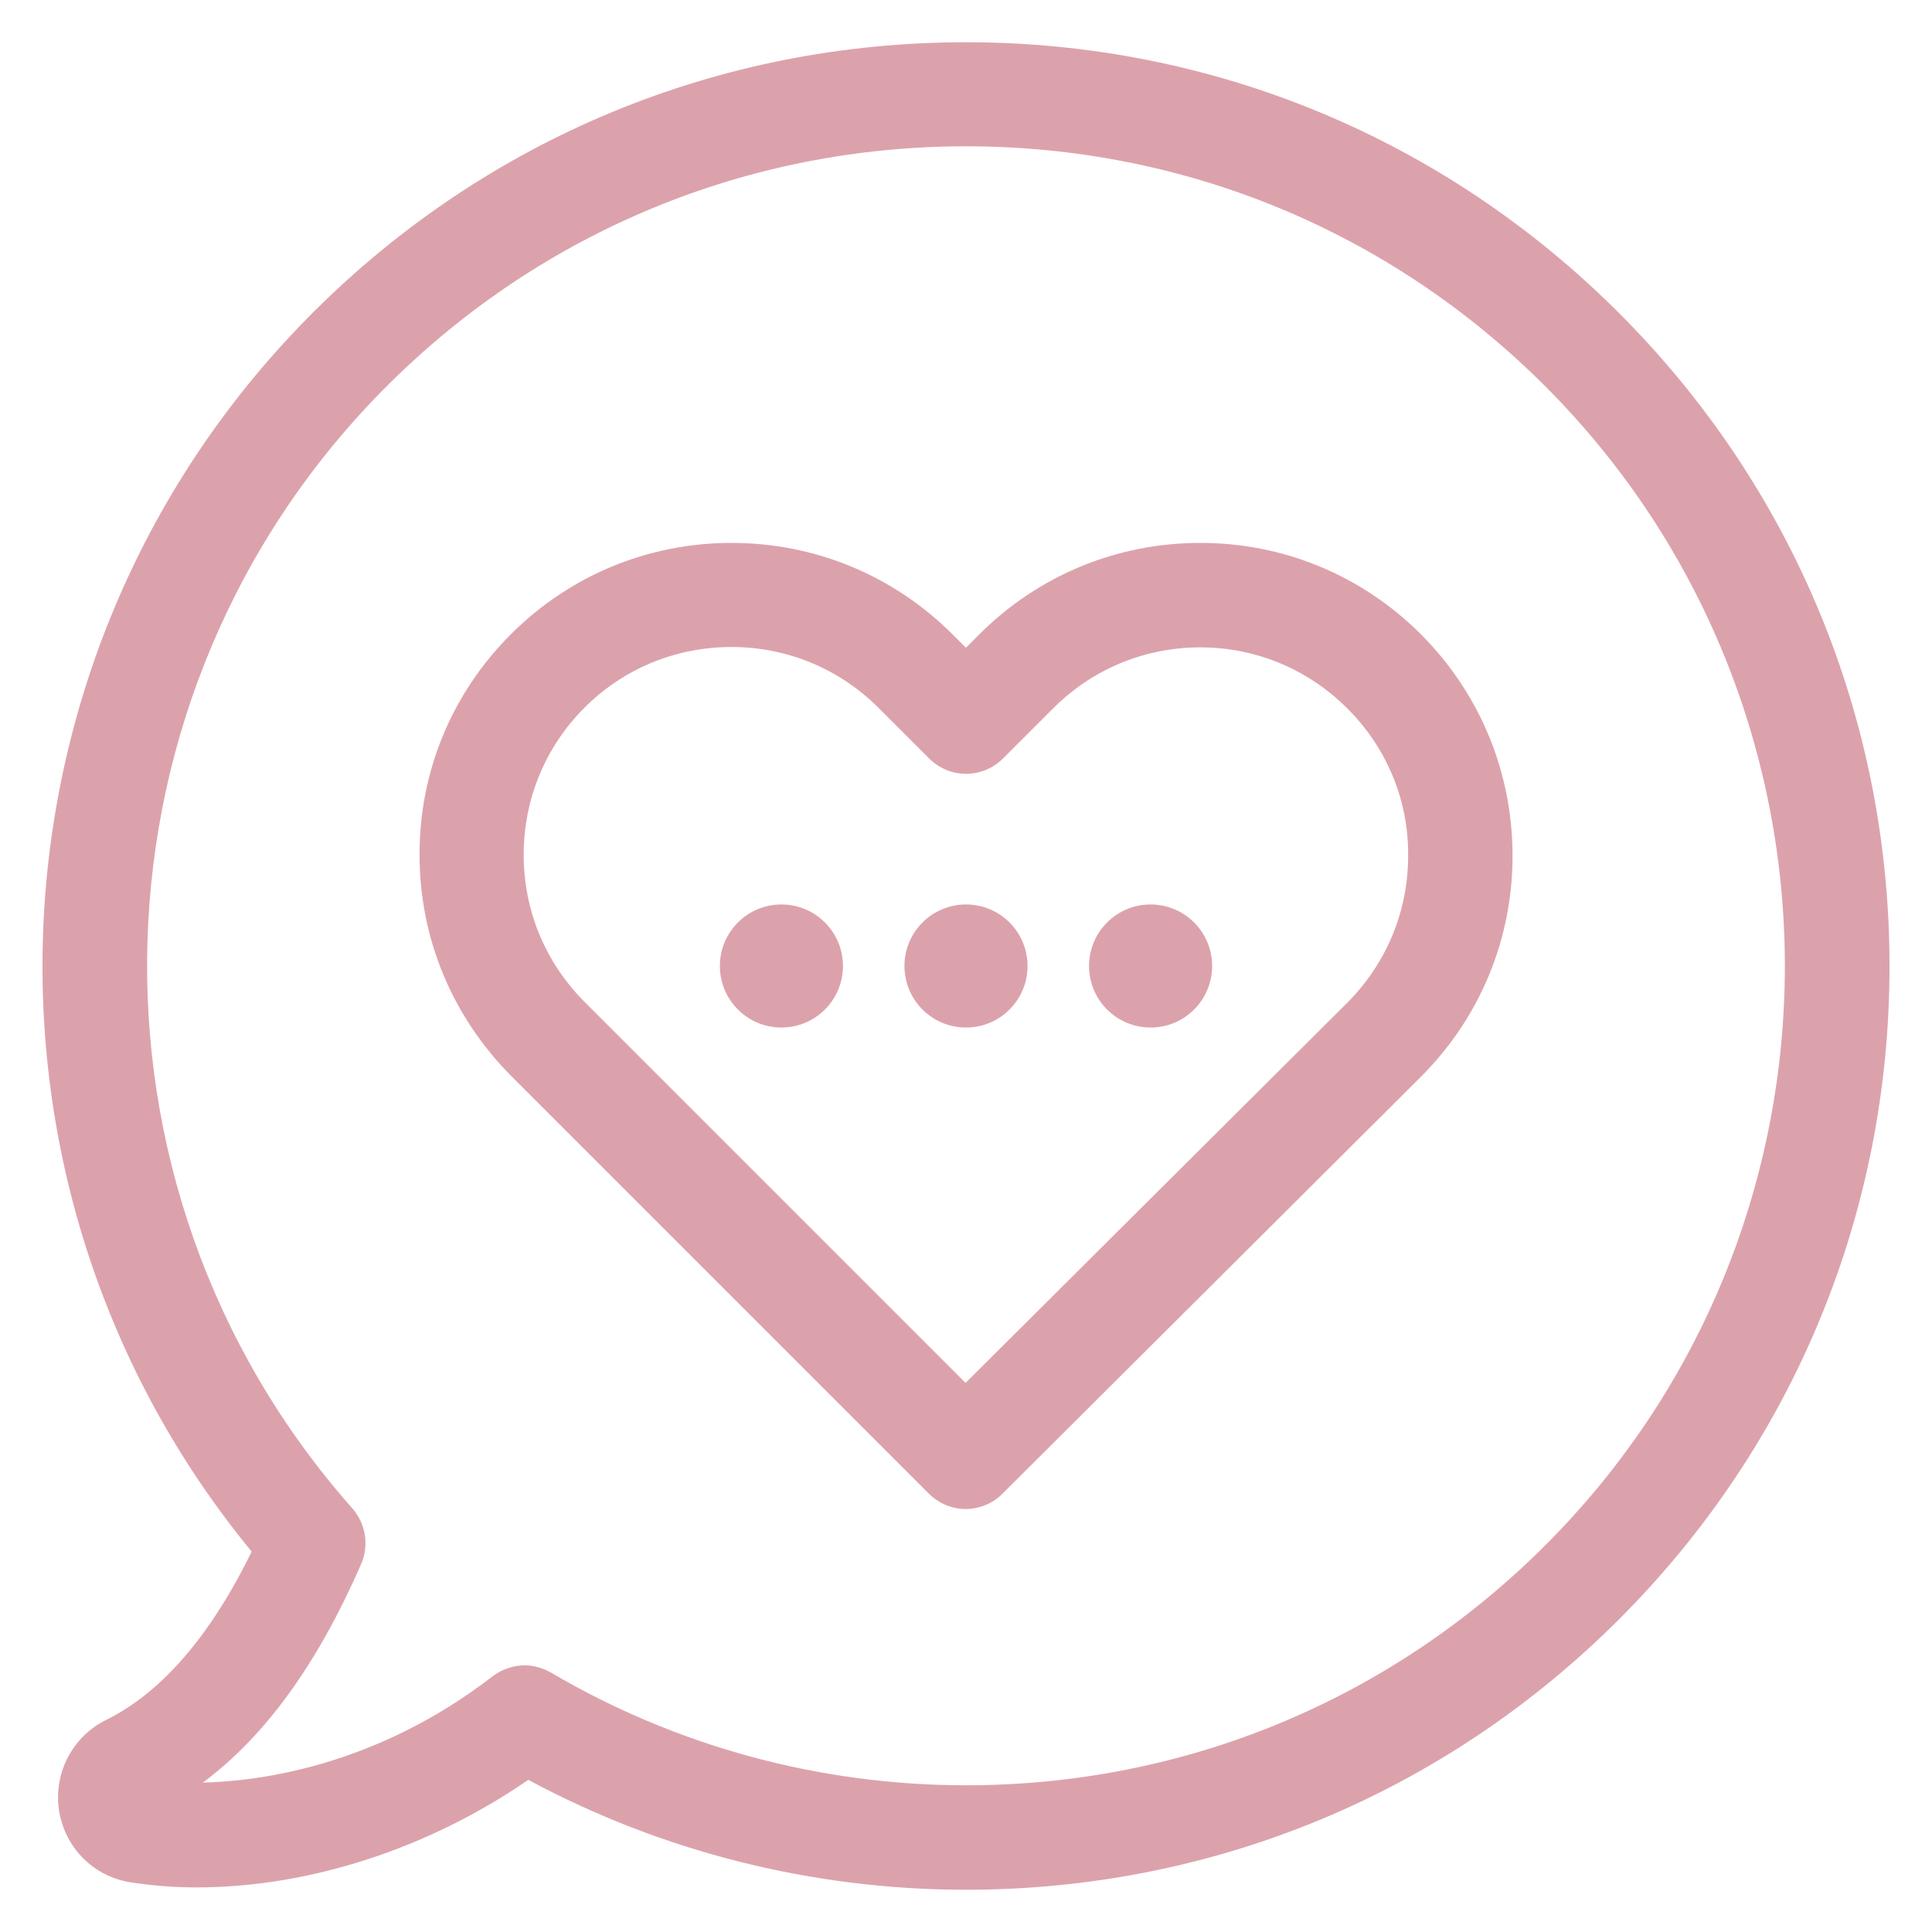 <svg xmlns="http://www.w3.org/2000/svg" xmlns:xlink="http://www.w3.org/1999/xlink" version="1.1" style="enable-background:new 0 0 477.5 477.5;" xml:space="preserve" width="477.5" height="477.5"><rect id="backgroundrect" width="100%" height="100%" x="0" y="0" fill="none" stroke="none"/>


<g class="currentLayer" style=""><title>Layer 1</title><g id="svg_1" class="" fill-opacity="1" fill="#dca2ac">
	<g id="svg_2" fill="#dca2ac">
		<path d="M400.16,77.38c-43.13-43.13-100.41-66.94-161.42-66.94S120.44,34.15,77.31,77.28c-83.2,83.2-89.22,216.12-15.11,306.2    c-10.23,20.94-22.38,34.9-35.96,41.6c-8.32,4.11-13.01,13.1-11.67,22.28c1.43,9.28,8.51,16.45,17.79,17.88    c5.07,0.77,10.52,1.24,16.16,1.24l0,0c28.02,0,57.47-9.66,82.05-26.58c33.09,17.79,70.29,27.16,108.16,27.16    c61.01,0,118.29-23.72,161.42-66.84S467,299.71,467,238.8S443.28,120.5,400.16,77.38z M381.89,381.95    c-38.25,38.25-89.13,59.29-143.16,59.29c-36.15,0-71.63-9.66-102.51-27.83c-2.01-1.15-4.3-1.82-6.5-1.82    c-2.77,0-5.64,0.96-7.94,2.68c-29.26,22.66-58.72,26.01-71.63,26.3c15.4-11.48,28.31-29.26,39.11-54.03    c2.01-4.59,1.15-9.95-2.2-13.77C16.3,292.83,20.03,171,95.58,95.45c38.25-38.25,89.13-59.29,143.16-59.29    c54.13,0,104.9,21.04,143.16,59.29C460.88,174.54,460.88,303.06,381.89,381.95z" id="svg_3" fill="#dca2ac"/>
		<path d="M296.68,134.18c-20.66,0-40.07,8.03-54.7,22.66l-3.25,3.25l-3.25-3.25c-14.63-14.63-34.04-22.66-54.7-22.66    c-20.56,0-39.97,8.03-54.51,22.57c-14.63,14.63-22.66,34.04-22.57,54.6c0,20.66,8.13,39.97,22.66,54.6l103.18,103.18    c2.49,2.49,5.83,3.83,9.08,3.83c3.25,0,6.6-1.24,9.08-3.73l103.47-103.09c14.63-14.63,22.66-34.04,22.66-54.6    c0-20.66-8.03-40.07-22.57-54.7C336.66,142.21,317.25,134.18,296.68,134.18z M332.93,247.88l-94.29,93.91l-94.1-94.1    c-9.75-9.75-15.11-22.66-15.11-36.43c0-13.77,5.36-26.68,15.01-36.34c9.66-9.66,22.57-15.01,36.34-15.01    c13.77,0,26.68,5.36,36.43,15.11l12.43,12.43c5.07,5.07,13.2,5.07,18.27,0l12.34-12.34C270,165.35,282.91,160,296.68,160    c13.67,0,26.58,5.36,36.34,15.11c9.75,9.75,15.11,22.66,15.01,36.34C348.04,225.22,342.68,238.13,332.93,247.88z" id="svg_4" fill="#dca2ac"/>
	</g>
</g><g id="svg_5" class="" fill-opacity="1" fill="#dca2ac">
	<circle cx="193.13" cy="238.75" r="15.21" id="svg_6" fill="#dca2ac"/>
	<circle cx="238.75" cy="238.75" r="15.21" id="svg_7" fill="#dca2ac"/>
	<circle cx="284.37" cy="238.75" r="15.21" id="svg_8" fill="#dca2ac"/>
</g></g></svg>